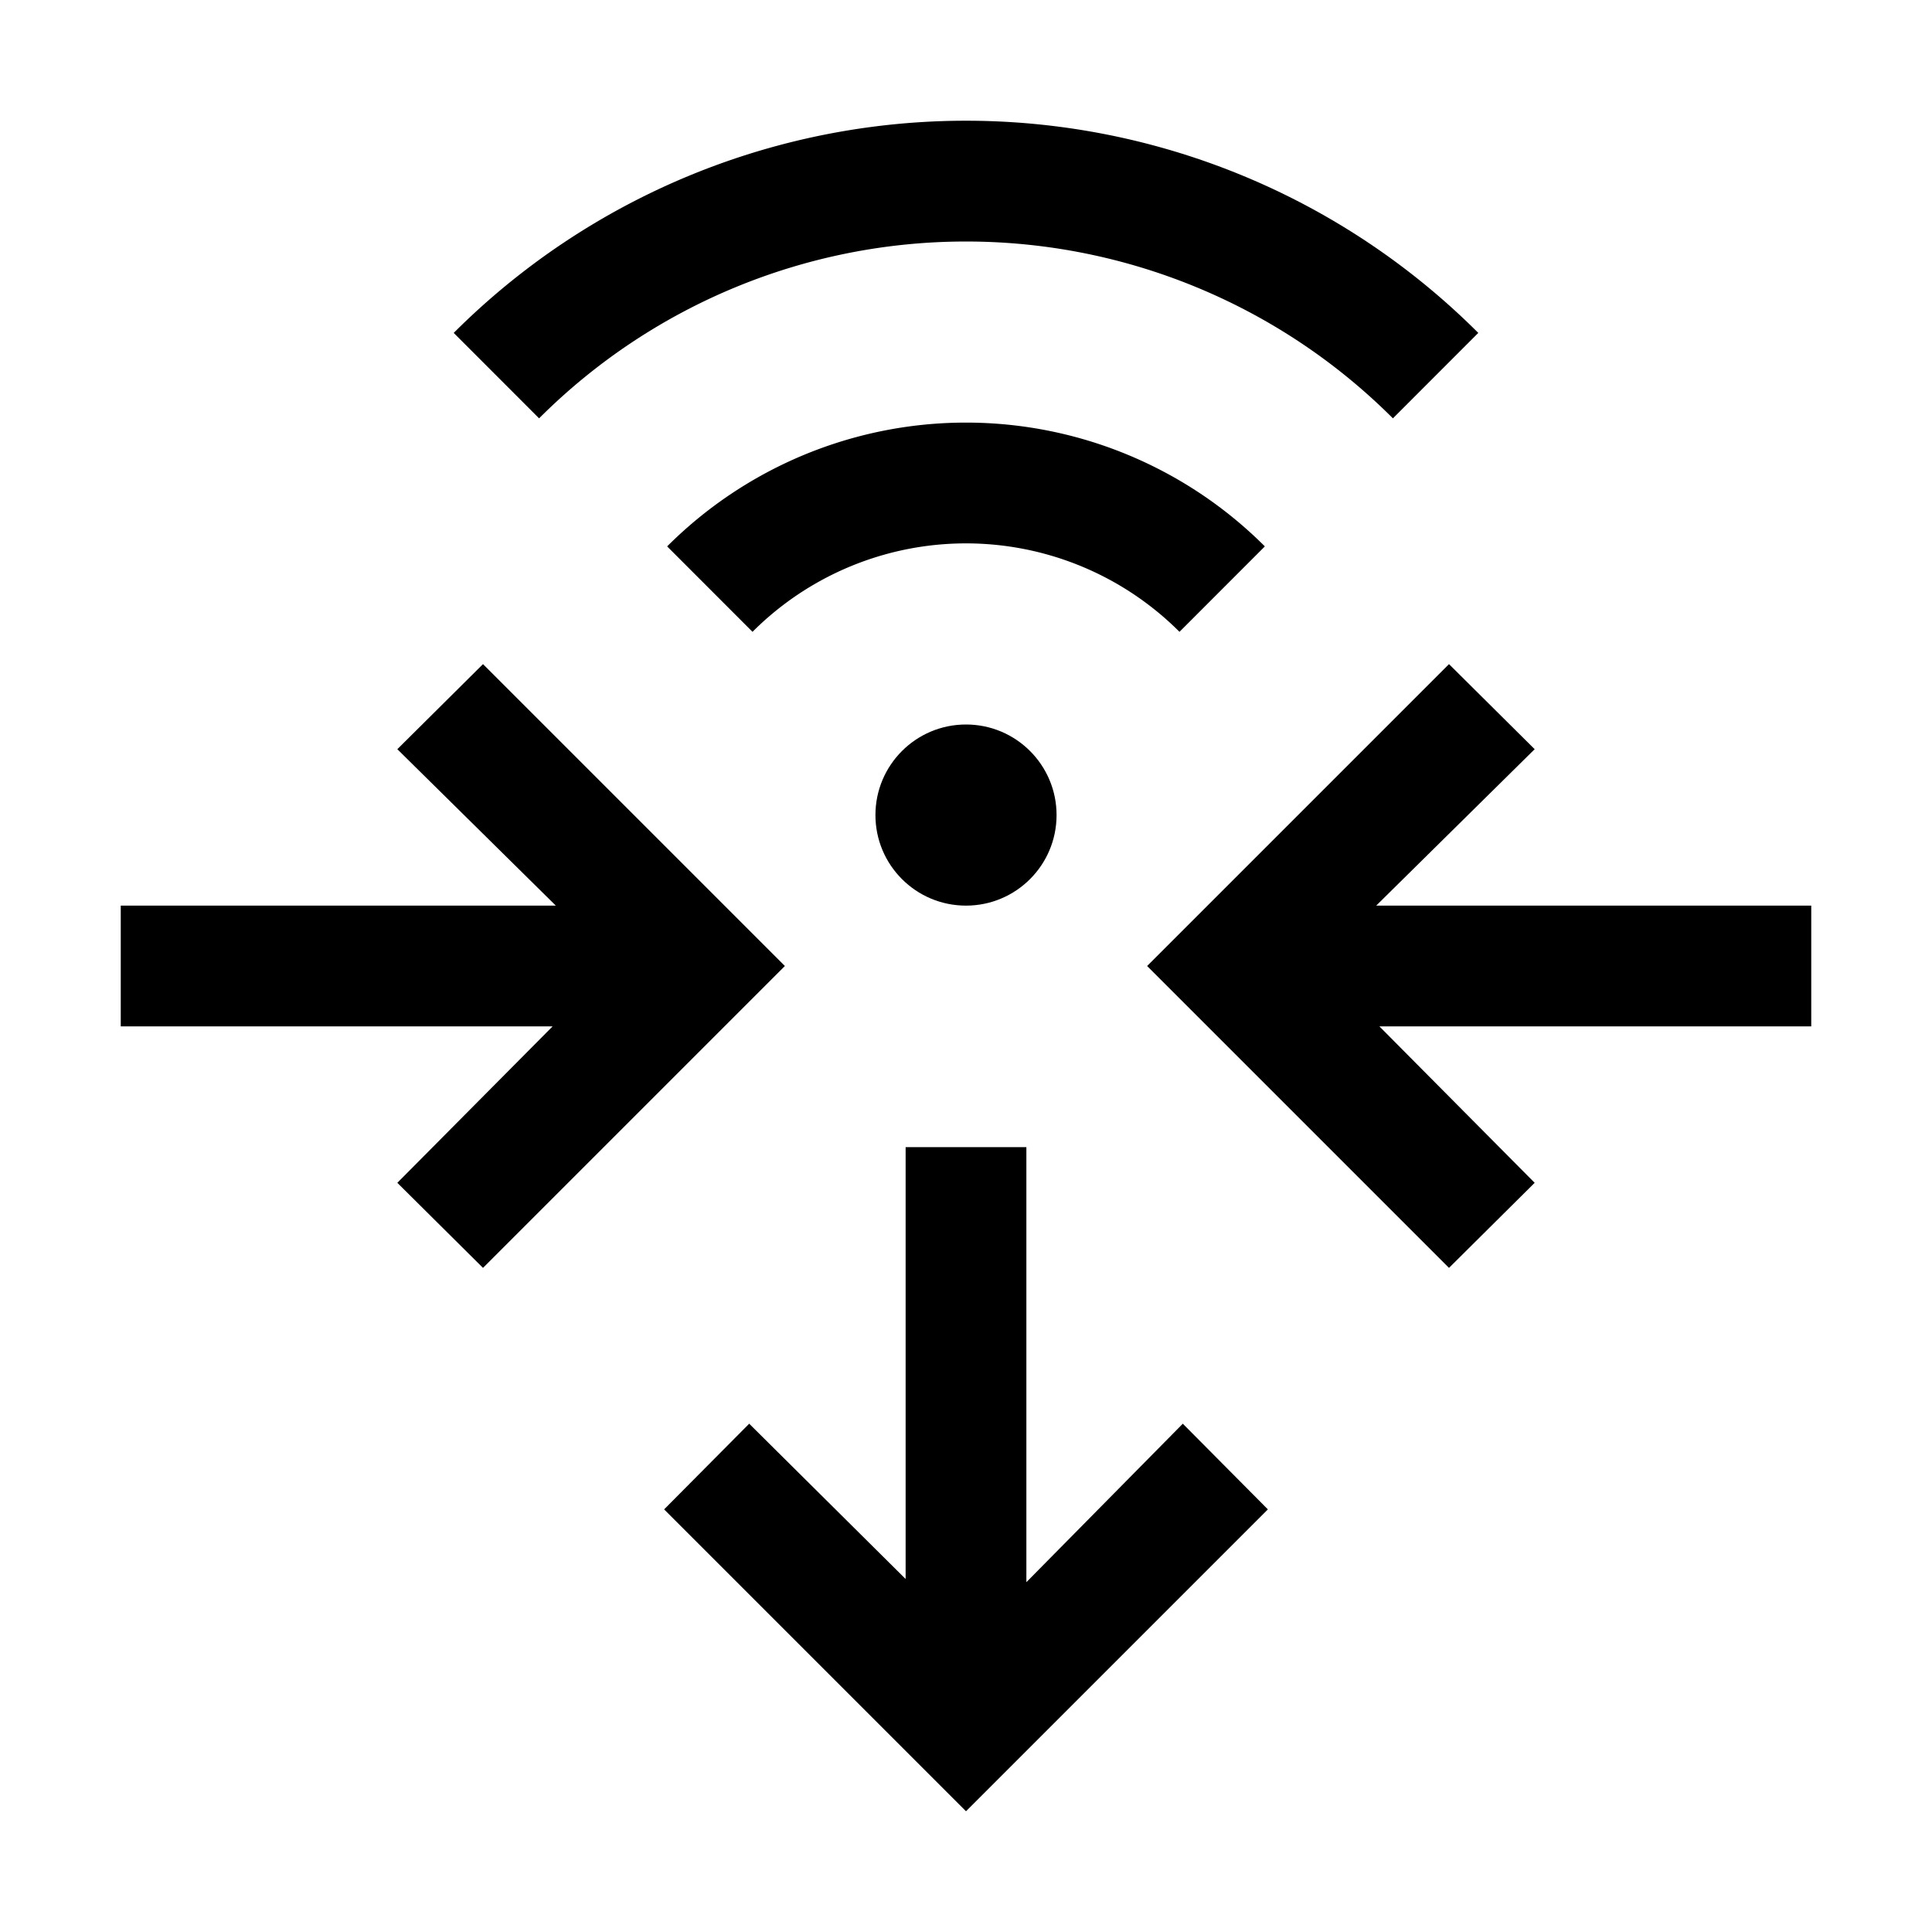 <svg xmlns="http://www.w3.org/2000/svg" xmlns:xlink="http://www.w3.org/1999/xlink" width="32" height="32" viewBox="0 0 32 32"><circle cx="16" cy="13.5" r="1.5" fill="currentColor"/><path fill="currentColor" d="M19.536 10.465a5 5 0 0 0-7.072 0L11.05 9.05a7 7 0 0 1 9.9 0Z"/><path fill="currentColor" d="M23.071 6.929a10 10 0 0 0-14.142 0L7.515 5.514a12 12 0 0 1 16.97 0zM21 25l-5 5l-5-5l1.409-1.419L15 26.153V19h2v7.206l2.591-2.625zm3-14l-5 5l5 5l1.419-1.409L22.847 17H30v-2h-7.206l2.625-2.591zM8 11l5 5l-5 5l-1.419-1.409L9.153 17H2v-2h7.206l-2.625-2.591z"/></svg>